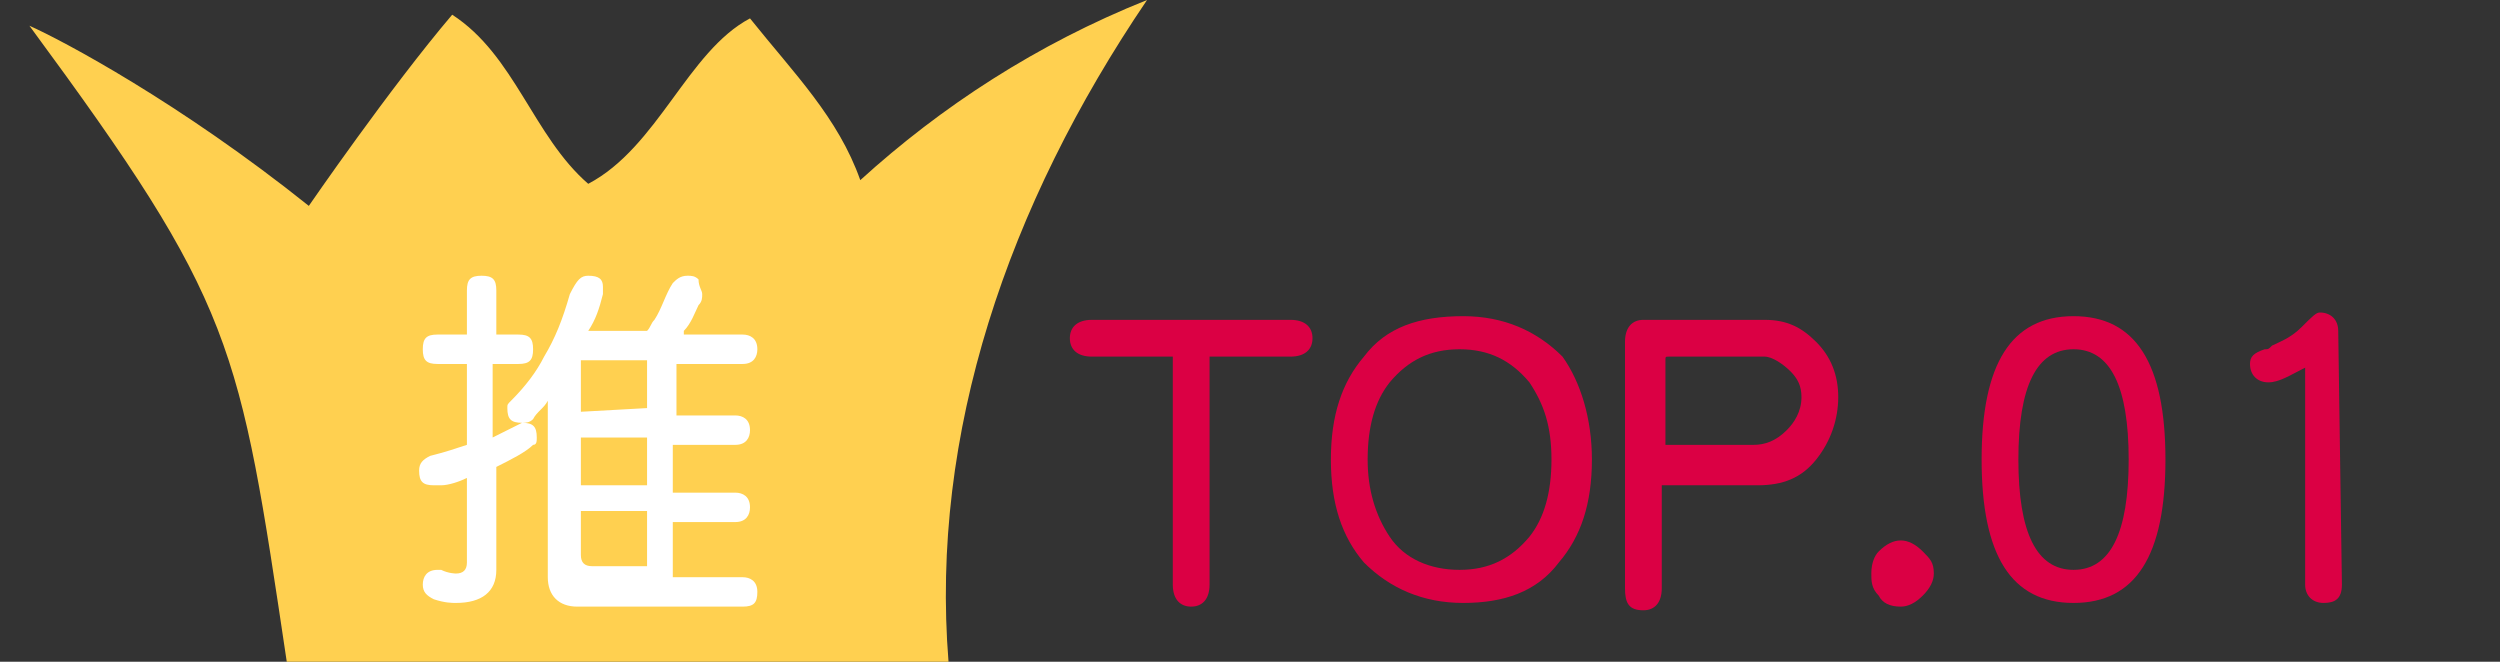 <?xml version="1.0" encoding="utf-8"?>
<!-- Generator: Adobe Illustrator 23.0.0, SVG Export Plug-In . SVG Version: 6.00 Build 0)  -->
<svg version="1.1" id="圖層_1" xmlns="http://www.w3.org/2000/svg" xmlns:xlink="http://www.w3.org/1999/xlink" x="0px" y="0px"
	 viewBox="0 0 68 18" style="enable-background:new 0 0 68 18;" xml:space="preserve">
<rect x="0" y="0" width="68" height="18" fill="#333333" stroke="none"/>
<style type="text/css">
	.st0{fill:#FFD050;}
	.st1{fill:#FFFFFF;}
	.st2{fill:#DB0044;}
</style>
<g>
	<path class="st0" d="M31.2,0c-3,1.2-5.6,2.9-7.8,4.9c-0.6-1.7-1.8-2.9-3-4.4C18.7,1.4,17.9,4,16,5c-1.5-1.3-2-3.5-3.7-4.6
		c-1.7,2-3.9,5.2-3.9,5.2C4.9,2.8,1.7,1.1,0.8,0.7c5.6,7.6,5.7,8.6,7,17.3h18C25.3,11.8,27.4,5.6,31.2,0z"/>
</g>
<g>
	<path class="st1" d="M14.1,9.1c0.3,0,0.4,0.1,0.4,0.4c0,0.3-0.1,0.4-0.4,0.4h-0.7v2c0.2-0.1,0.4-0.2,0.6-0.3l0.2-0.1
		c0.3,0,0.4,0.1,0.4,0.4c0,0.1,0,0.2-0.1,0.2c-0.2,0.2-0.6,0.4-1,0.6v2.8c0,0.6-0.4,0.9-1.1,0.9c-0.1,0-0.3,0-0.6-0.1
		c-0.2-0.1-0.3-0.2-0.3-0.4c0-0.2,0.1-0.4,0.4-0.4c0,0,0,0,0.1,0c0.2,0.1,0.4,0.1,0.4,0.1c0.2,0,0.3-0.1,0.3-0.3V13
		c-0.2,0.1-0.5,0.2-0.7,0.2c-0.1,0-0.1,0-0.2,0c-0.3,0-0.4-0.1-0.4-0.4c0-0.2,0.1-0.3,0.3-0.4c0.4-0.1,0.7-0.2,1-0.3V9.9h-0.8
		c-0.3,0-0.4-0.1-0.4-0.4c0-0.3,0.1-0.4,0.4-0.4h0.8V7.9c0-0.3,0.1-0.4,0.4-0.4s0.4,0.1,0.4,0.4v1.2H14.1z M16,7.5
		c0.3,0,0.4,0.1,0.4,0.3c0,0.1,0,0.1,0,0.2c-0.1,0.4-0.2,0.7-0.4,1h1.6c0.1-0.1,0.1-0.2,0.2-0.3c0.2-0.3,0.3-0.7,0.5-1
		c0.1-0.1,0.2-0.2,0.4-0.2c0.1,0,0.2,0,0.3,0.1c0,0.2,0.1,0.3,0.1,0.4c0,0.1,0,0.2-0.1,0.3c-0.1,0.2-0.2,0.5-0.4,0.7v0.1h1.6
		c0.2,0,0.4,0.1,0.4,0.4c0,0.2-0.1,0.4-0.4,0.4h-1.8v1.4H20c0.2,0,0.4,0.1,0.4,0.4c0,0.2-0.1,0.4-0.4,0.4h-1.7v1.3H20
		c0.2,0,0.4,0.1,0.4,0.4c0,0.2-0.1,0.4-0.4,0.4h-1.7v1.5h1.9c0.2,0,0.4,0.1,0.4,0.4c0,0.3-0.1,0.4-0.4,0.4h-4.5
		c-0.5,0-0.8-0.3-0.8-0.8v-4.8c-0.1,0.2-0.3,0.3-0.4,0.5c-0.1,0.1-0.2,0.1-0.3,0.1c-0.3,0-0.4-0.1-0.4-0.4c0-0.1,0-0.1,0.1-0.2
		c0.4-0.4,0.7-0.8,0.9-1.2c0.3-0.5,0.5-1,0.7-1.7C15.7,7.6,15.8,7.5,16,7.5z M17.6,11.1V9.8h-1.8v1.4L17.6,11.1L17.6,11.1z
		 M17.6,13.2v-1.3h-1.8v1.3H17.6z M17.6,15.4v-1.5h-1.8v1.2c0,0.2,0.1,0.3,0.3,0.3H17.6z"/>
</g>
<g>
	<path class="st2" d="M35.7,9.2c0,0.3-0.2,0.5-0.6,0.5h-2.2v6.2c0,0.4-0.2,0.6-0.5,0.6s-0.5-0.2-0.5-0.6V9.7h-2.2
		c-0.4,0-0.6-0.2-0.6-0.5s0.2-0.5,0.6-0.5h5.4C35.5,8.7,35.7,8.9,35.7,9.2z"/>
	<path class="st2" d="M43.3,12.5c0,1.2-0.3,2.1-0.9,2.8c-0.6,0.8-1.5,1.1-2.6,1.1s-2-0.4-2.7-1.1c-0.6-0.7-0.9-1.6-0.9-2.8
		s0.3-2.1,0.9-2.8c0.6-0.8,1.5-1.1,2.7-1.1c1.1,0,2,0.4,2.7,1.1C43,10.4,43.3,11.4,43.3,12.5z M42.2,12.5c0-0.9-0.2-1.5-0.6-2.1
		c-0.5-0.6-1.1-0.9-1.9-0.9c-0.8,0-1.4,0.3-1.9,0.9c-0.4,0.5-0.6,1.2-0.6,2.1c0,0.8,0.2,1.5,0.6,2.1c0.4,0.6,1.1,0.9,1.9,0.9
		c0.8,0,1.4-0.3,1.9-0.9C42,14.1,42.2,13.4,42.2,12.5z"/>
	<path class="st2" d="M50,10.8c0,0.6-0.2,1.2-0.6,1.7c-0.4,0.5-0.9,0.7-1.6,0.7h-2.6V16c0,0.4-0.2,0.6-0.5,0.6
		c-0.4,0-0.5-0.2-0.5-0.6V9.3c0-0.4,0.2-0.6,0.5-0.6H48c0.6,0,1,0.2,1.4,0.6C49.8,9.7,50,10.2,50,10.8z M49,10.8
		c0-0.3-0.1-0.5-0.3-0.7S48.2,9.7,48,9.7h-2.6c-0.1,0-0.1,0-0.1,0.1v2.3h2.4c0.3,0,0.6-0.1,0.9-0.4C48.8,11.5,49,11.2,49,10.8z"/>
	<path class="st2" d="M52.6,15.6c0,0.2-0.1,0.4-0.3,0.6s-0.4,0.3-0.6,0.3c-0.3,0-0.5-0.1-0.6-0.3c-0.2-0.2-0.2-0.4-0.2-0.6
		c0-0.3,0.1-0.5,0.2-0.6c0.2-0.2,0.4-0.3,0.6-0.3c0.2,0,0.4,0.1,0.6,0.3S52.6,15.3,52.6,15.6z"/>
	<path class="st2" d="M58.9,12.5c0,2.6-0.8,3.9-2.5,3.9s-2.5-1.3-2.5-3.9s0.8-3.9,2.5-3.9S58.9,9.9,58.9,12.5z M57.9,12.5
		c0-2-0.5-3-1.5-3s-1.5,1-1.5,3s0.5,3,1.5,3S57.9,14.5,57.9,12.5z"/>
	<path class="st2" d="M63.7,15.9c0,0.4-0.2,0.5-0.5,0.5s-0.5-0.2-0.5-0.5V10c-0.4,0.2-0.7,0.4-1,0.4s-0.5-0.2-0.5-0.5
		c0-0.2,0.1-0.3,0.4-0.4c0.1,0,0.1,0,0.2-0.1c0.2-0.1,0.5-0.2,0.8-0.5s0.4-0.4,0.5-0.4c0.3,0,0.5,0.2,0.5,0.5L63.7,15.9L63.7,15.9z"
		/>
</g>
</svg>
